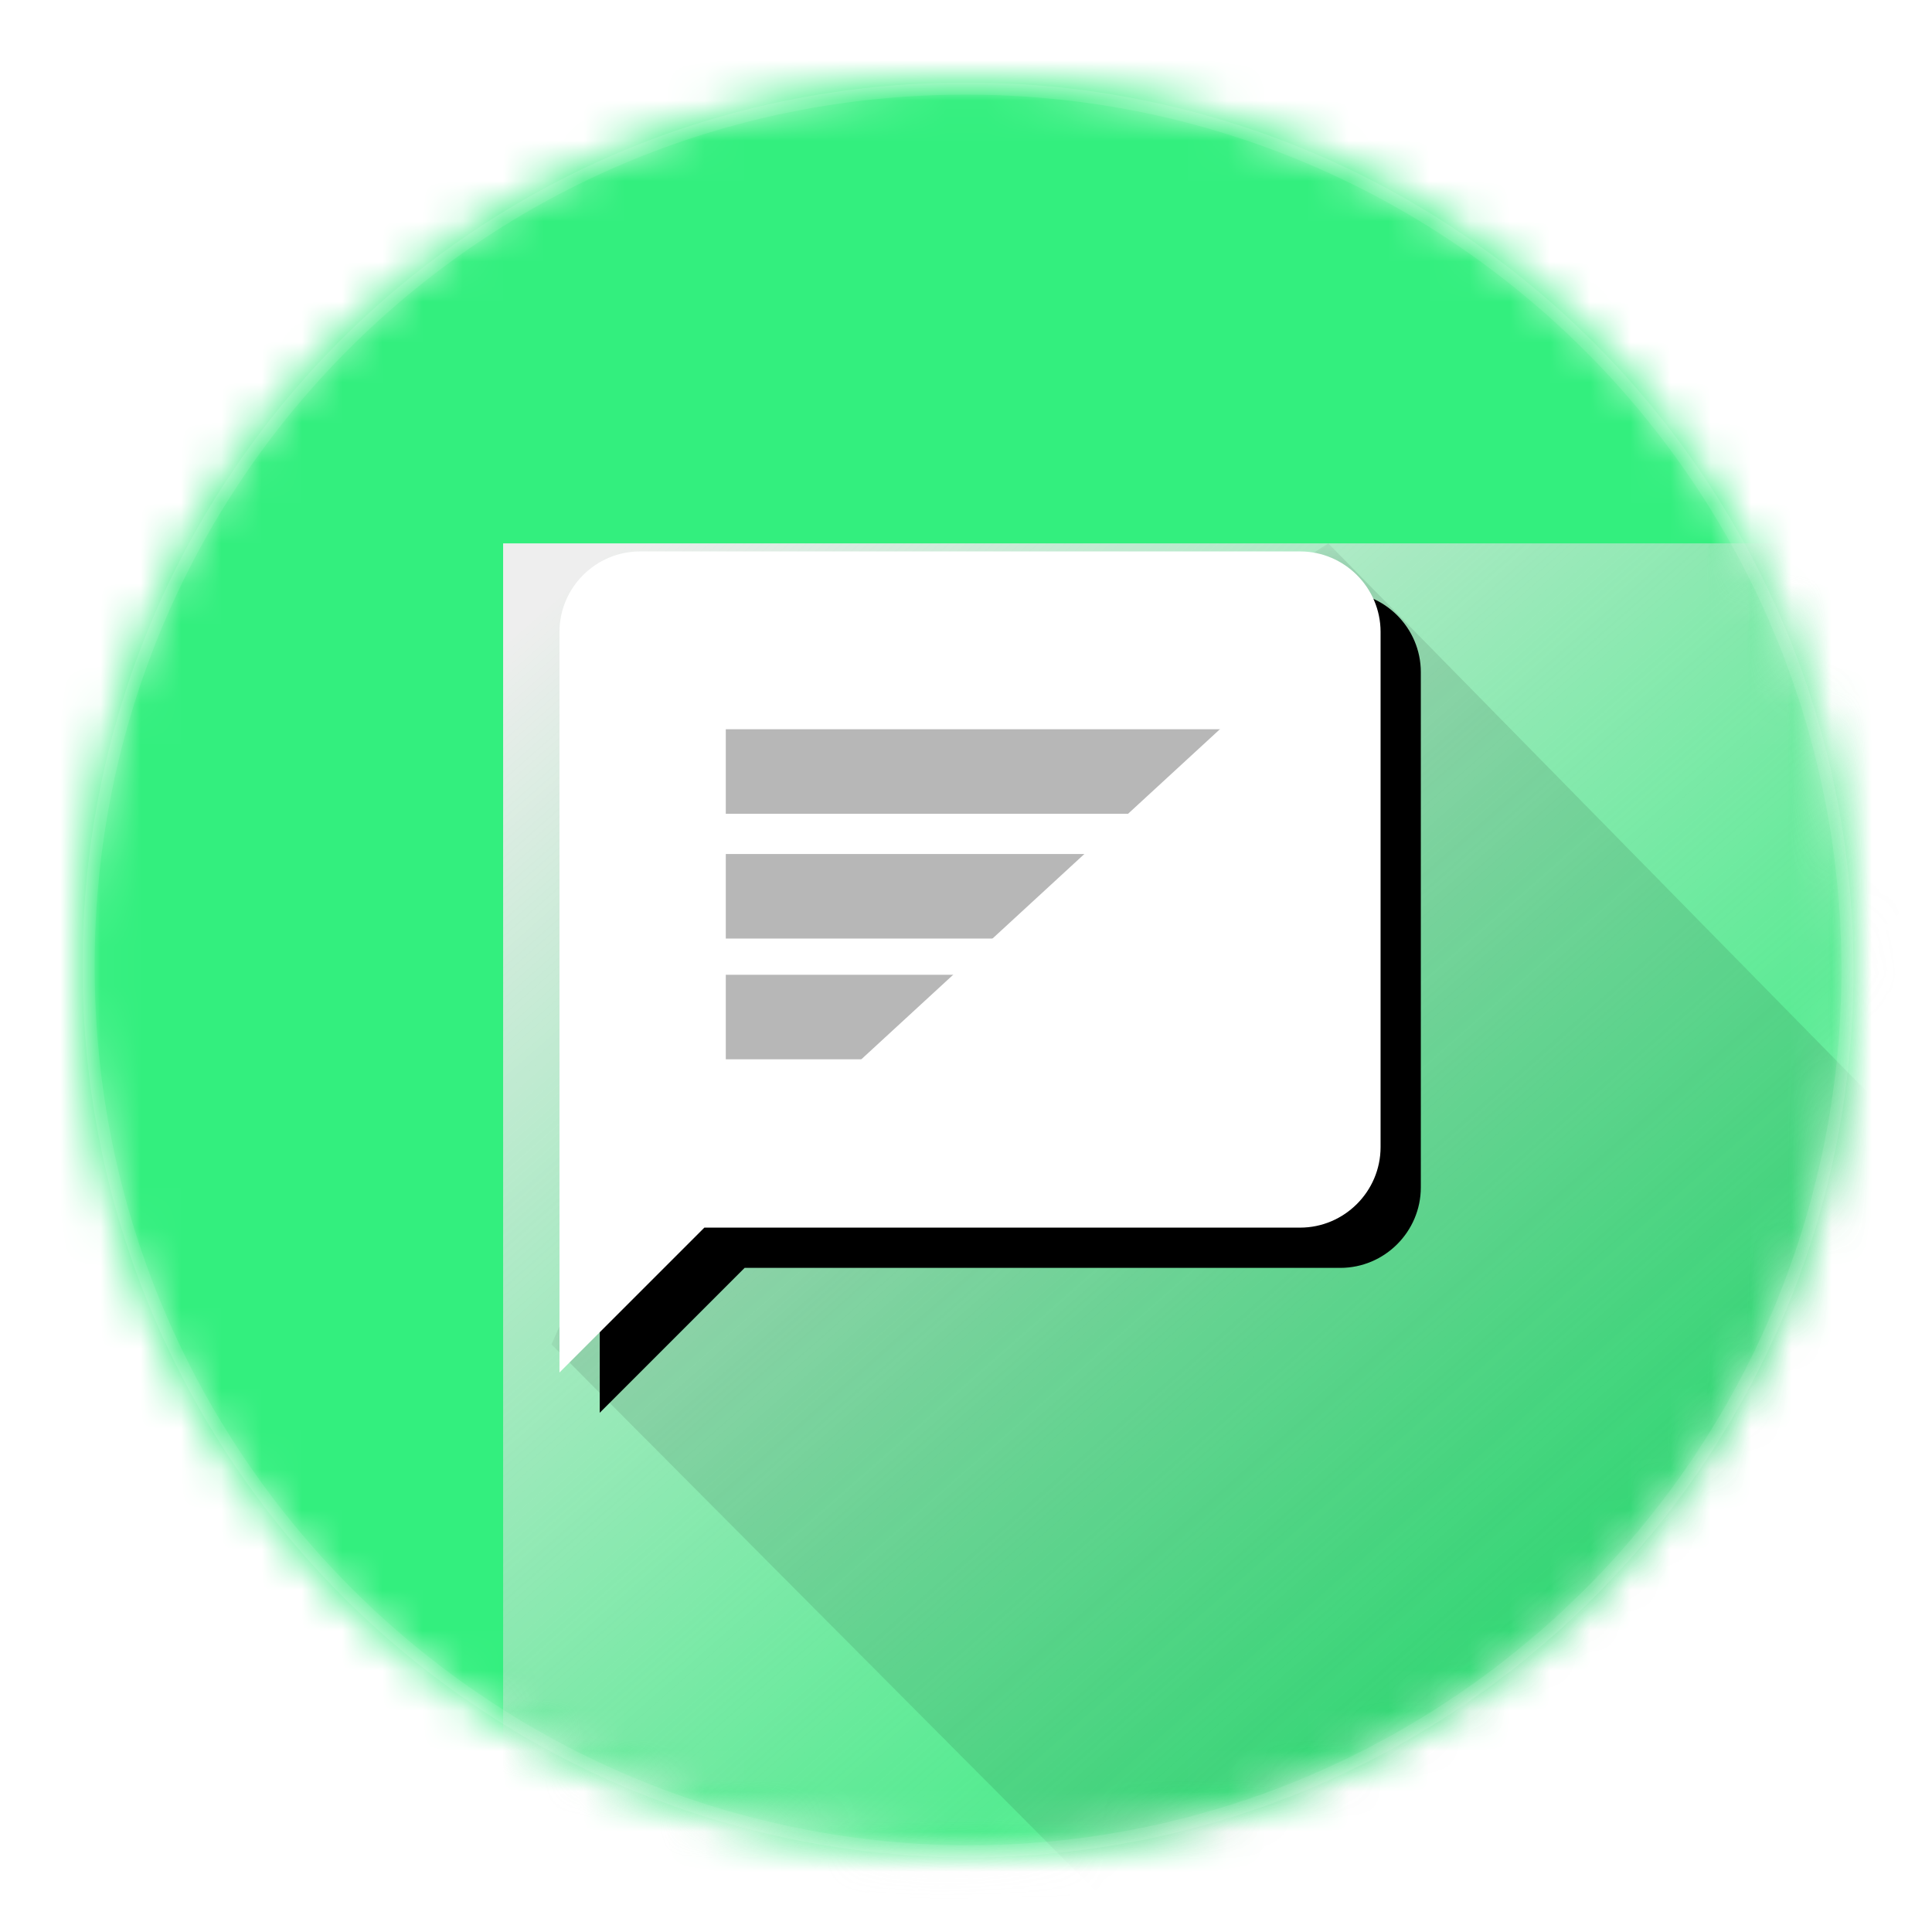 <?xml version="1.0" encoding="utf-8"?>
<!-- Generator: Adobe Illustrator 24.0.2, SVG Export Plug-In . SVG Version: 6.00 Build 0)  -->
<svg version="1.1" id="Layer_1" xmlns="http://www.w3.org/2000/svg" xmlns:xlink="http://www.w3.org/1999/xlink" x="0px" y="0px"
	 viewBox="0 0 48 48" style="enable-background:new 0 0 48 48;" xml:space="preserve">
<style type="text/css">
	.st0{fill-rule:evenodd;clip-rule:evenodd;fill:#FFFFFF;}
	.st1{filter:url(#Adobe_OpacityMaskFilter);}
	.st2{mask:url(#mask-2_1_);}
	.st3{fill-rule:evenodd;clip-rule:evenodd;fill:#33EF7E;}
	.st4{filter:url(#Adobe_OpacityMaskFilter_1_);}
	.st5{mask:url(#mask-2_2_);}
	.st6{fill-rule:evenodd;clip-rule:evenodd;fill:url(#path-6_3_);}
	.st7{filter:url(#Adobe_OpacityMaskFilter_2_);}
	.st8{mask:url(#mask-7_1_);fill-rule:evenodd;clip-rule:evenodd;fill-opacity:0.1;}
	.st9{filter:url(#filter-9);}
	.st10{fill-rule:evenodd;clip-rule:evenodd;}
	.st11{fill-rule:evenodd;clip-rule:evenodd;fill:#B7B7B7;}
	.st12{fill:none;stroke:#FFFFFF;stroke-width:0.3;stroke-opacity:0.1;}
</style>
<filter  filterUnits="objectBoundingBox" height="178.3%" id="filter-9" width="178.4%" x="-34.3%" y="-34.3%">
	<feOffset  dx="1" dy="1" in="SourceAlpha" result="shadowOffsetOuter1"></feOffset>
	<feGaussianBlur  in="shadowOffsetOuter1" result="shadowBlurOuter1" stdDeviation="2.5"></feGaussianBlur>
	
		<feColorMatrix  in="shadowBlurOuter1" type="matrix" values="0 0 0 0 0   0 0.53 0 0 0  0 0 0 0 0  0 0 0 0.75 0">
		</feColorMatrix>
</filter>
<title>pulse/ic_launcher</title>
<desc>Created with Sketch.</desc>
<g id="ic_launcher">
	<g id="mask">
		<path id="path-1_1_" class="st0" d="M24,2L24,2c12.2,0,22,9.8,22,22l0,0c0,12.2-9.8,22-22,22l0,0C11.8,46,2,36.2,2,24l0,0
			C2,11.8,11.8,2,24,2z"/>
	</g>
	<defs>
		<filter id="Adobe_OpacityMaskFilter" filterUnits="userSpaceOnUse" x="0" y="0" width="48" height="48">
			<feColorMatrix  type="matrix" values="1 0 0 0 0  0 1 0 0 0  0 0 1 0 0  0 0 0 1 0"/>
		</filter>
	</defs>
	<mask maskUnits="userSpaceOnUse" x="0" y="0" width="48" height="48" id="mask-2_1_">
		<g class="st1">
			<path id="path-1_2_" class="st0" d="M24,2L24,2c12.2,0,22,9.8,22,22l0,0c0,12.2-9.8,22-22,22l0,0C11.8,46,2,36.2,2,24l0,0
				C2,11.8,11.8,2,24,2z"/>
		</g>
	</mask>
	<g id="ic_launcher_background" class="st2">
		<g id="dark-background" transform="translate(24, 24) scale(1, -1) translate(-24, -24) ">
			<rect id="path-3_1_" class="st3" width="48" height="48"/>
		</g>
	</g>
	<defs>
		<filter id="Adobe_OpacityMaskFilter_1_" filterUnits="userSpaceOnUse" x="6.9" y="6.7" width="48.5" height="48.4">
			<feColorMatrix  type="matrix" values="1 0 0 0 0  0 1 0 0 0  0 0 1 0 0  0 0 0 1 0"/>
		</filter>
	</defs>
	<mask maskUnits="userSpaceOnUse" x="6.9" y="6.7" width="48.5" height="48.4" id="mask-2_2_">
		<g class="st4">
			<path id="path-1_3_" class="st0" d="M24,2L24,2c12.2,0,22,9.8,22,22l0,0c0,12.2-9.8,22-22,22l0,0C11.8,46,2,36.2,2,24l0,0
				C2,11.8,11.8,2,24,2z"/>
		</g>
	</mask>
	<g id="ic_launcher_foreground" class="st5">
		<g transform="translate(12.5, 13.5)">
			<g id="shadow">
				<g id="Mask">
					
						<linearGradient id="path-6_3_" gradientUnits="userSpaceOnUse" x1="-286.885" y1="398.587" x2="-286.296" y2="397.941" gradientTransform="matrix(42.842 0 0 -41.684 12293.158 16615.316)">
						<stop  offset="0" style="stop-color:#EEEEEE"/>
						<stop  offset="1" style="stop-color:#D8D8D8;stop-opacity:0"/>
					</linearGradient>
					<rect id="path-6_1_" class="st6" width="42.8" height="41.7"/>
				</g>
				<defs>
					<filter id="Adobe_OpacityMaskFilter_2_" filterUnits="userSpaceOnUse" x="1.2" y="0" width="41.7" height="41.7">
						<feColorMatrix  type="matrix" values="1 0 0 0 0  0 1 0 0 0  0 0 1 0 0  0 0 0 1 0"/>
					</filter>
				</defs>
				<mask maskUnits="userSpaceOnUse" x="1.2" y="0" width="41.7" height="41.7" id="mask-7_1_">
					<g class="st7">
						<rect id="path-6_2_" class="st0" width="42.8" height="41.7"/>
					</g>
				</mask>
				<polygon class="st8" points="1.2,19.9 22.9,41.7 42.8,41.7 42.8,22.7 20.5,0 6,9.3 				"/>
			</g>
			<g id="message-bubble">
				<g class="st9">
					<path id="path-8_2_" class="st10" d="M5,17l-3.6,3.6V15V2.2c0-1.1,0.9-2,2-2h16.4c1.1,0,2,0.9,2,2V15c0,1.1-0.9,2-2,2H5z"/>
				</g>
				<g>
					<path id="path-8_1_" class="st0" d="M5,17l-3.6,3.6V15V2.2c0-1.1,0.9-2,2-2h16.4c1.1,0,2,0.9,2,2V15c0,1.1-0.9,2-2,2H5z"/>
				</g>
			</g>
			<g id="lines" transform="translate(5.532, 2.018)">
				<rect id="bottom" x="0" y="8.7" class="st11" width="14.4" height="2.1"/>
				<rect id="middle" x="0" y="5.7" class="st11" width="14.4" height="2.1"/>
				<rect id="top" x="0" y="2.6" class="st11" width="14.4" height="2.1"/>
				<polygon id="line-clip" class="st0" points="0,13.9 15.1,0 15.1,13.5 				"/>
			</g>
		</g>
	</g>
	<path class="st12" d="M24,2.2L24,2.2c12.1,0,21.9,9.8,21.9,21.9v0c0,12.1-9.8,21.9-21.9,21.9h0C11.9,45.9,2.2,36.1,2.2,24v0
		C2.2,11.9,11.9,2.2,24,2.2z"/>
</g>
</svg>
